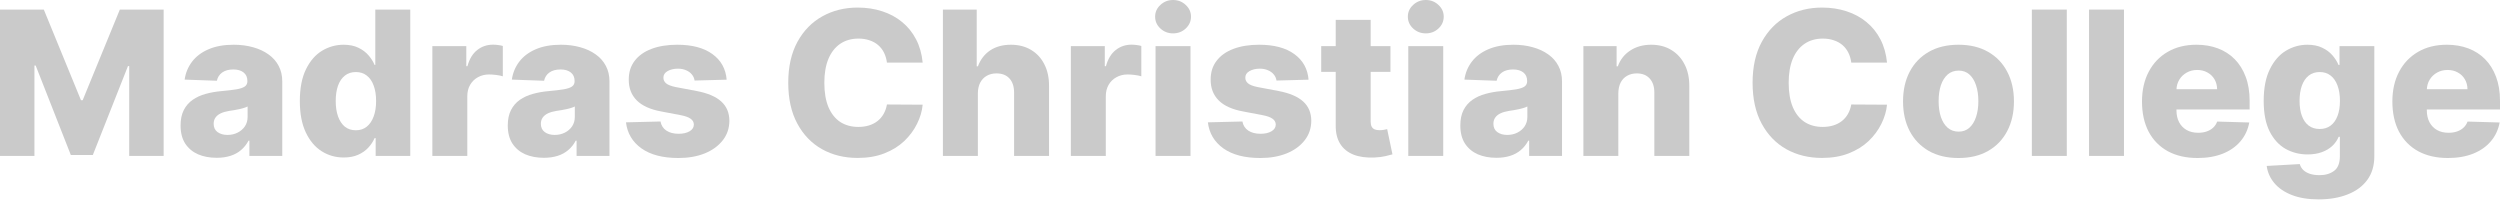 <svg width="237" height="19" viewBox="0 0 237 19" fill="none" xmlns="http://www.w3.org/2000/svg">
<path d="M232.061 14.979C230.973 14.979 230.033 14.764 229.243 14.335C228.457 13.902 227.852 13.285 227.427 12.486C227.007 11.682 226.797 10.727 226.797 9.62C226.797 8.545 227.01 7.606 227.434 6.802C227.859 5.993 228.457 5.366 229.23 4.918C230.002 4.467 230.912 4.241 231.96 4.241C232.7 4.241 233.378 4.356 233.992 4.586C234.606 4.817 235.137 5.158 235.584 5.609C236.031 6.061 236.379 6.619 236.627 7.283C236.876 7.942 237 8.699 237 9.552V10.379H227.956V8.455H233.918C233.913 8.103 233.83 7.789 233.667 7.513C233.504 7.238 233.281 7.023 232.996 6.87C232.716 6.711 232.393 6.632 232.027 6.632C231.657 6.632 231.325 6.716 231.032 6.883C230.738 7.046 230.505 7.269 230.334 7.554C230.162 7.834 230.072 8.152 230.063 8.509V10.467C230.063 10.891 230.146 11.264 230.314 11.585C230.481 11.901 230.718 12.147 231.025 12.323C231.332 12.499 231.698 12.587 232.122 12.587C232.416 12.587 232.682 12.547 232.922 12.465C233.161 12.384 233.367 12.264 233.538 12.106C233.71 11.948 233.839 11.754 233.924 11.524L236.966 11.612C236.84 12.294 236.562 12.888 236.133 13.393C235.708 13.895 235.151 14.286 234.46 14.566C233.769 14.841 232.969 14.979 232.061 14.979Z" fill="#CACACA"/>
<path d="M219.808 18.901C218.819 18.901 217.972 18.764 217.267 18.488C216.563 18.213 216.009 17.835 215.607 17.357C215.205 16.878 214.964 16.336 214.883 15.731L218.019 15.555C218.078 15.767 218.186 15.952 218.344 16.11C218.507 16.268 218.717 16.39 218.974 16.476C219.236 16.562 219.544 16.605 219.896 16.605C220.451 16.605 220.91 16.469 221.271 16.198C221.637 15.932 221.82 15.464 221.82 14.796V12.967H221.705C221.574 13.287 221.375 13.574 221.108 13.827C220.842 14.08 220.51 14.279 220.113 14.423C219.72 14.568 219.268 14.64 218.758 14.64C217.999 14.64 217.303 14.464 216.671 14.112C216.043 13.755 215.54 13.204 215.16 12.459C214.785 11.709 214.598 10.745 214.598 9.566C214.598 8.351 214.792 7.351 215.181 6.565C215.569 5.774 216.077 5.189 216.705 4.81C217.337 4.431 218.017 4.241 218.744 4.241C219.291 4.241 219.758 4.336 220.146 4.525C220.539 4.711 220.862 4.95 221.115 5.244C221.368 5.537 221.56 5.842 221.691 6.158H221.786V4.376H225.085V14.823C225.085 15.704 224.864 16.447 224.421 17.052C223.979 17.657 223.36 18.116 222.565 18.427C221.77 18.743 220.851 18.901 219.808 18.901ZM219.909 12.228C220.311 12.228 220.655 12.122 220.939 11.91C221.224 11.698 221.443 11.393 221.596 10.995C221.75 10.598 221.827 10.121 221.827 9.566C221.827 9.001 221.75 8.516 221.596 8.109C221.447 7.698 221.228 7.382 220.939 7.161C220.655 6.94 220.311 6.829 219.909 6.829C219.498 6.829 219.151 6.942 218.866 7.168C218.581 7.393 218.365 7.712 218.216 8.123C218.071 8.529 217.999 9.01 217.999 9.566C217.999 10.121 218.073 10.598 218.222 10.995C218.371 11.393 218.586 11.698 218.866 11.91C219.151 12.122 219.498 12.228 219.909 12.228Z" fill="#CACACA"/>
<path d="M208.326 14.979C207.238 14.979 206.298 14.764 205.508 14.335C204.722 13.902 204.117 13.285 203.692 12.486C203.272 11.682 203.062 10.727 203.062 9.62C203.062 8.545 203.275 7.606 203.699 6.802C204.124 5.993 204.722 5.366 205.494 4.918C206.267 4.467 207.177 4.241 208.225 4.241C208.965 4.241 209.643 4.356 210.257 4.586C210.871 4.817 211.402 5.158 211.849 5.609C212.296 6.061 212.644 6.619 212.892 7.283C213.141 7.942 213.265 8.699 213.265 9.552V10.379H204.221V8.455H210.183C210.178 8.103 210.094 7.789 209.932 7.513C209.769 7.238 209.546 7.023 209.261 6.87C208.981 6.711 208.658 6.632 208.292 6.632C207.922 6.632 207.59 6.716 207.297 6.883C207.003 7.046 206.77 7.269 206.599 7.554C206.427 7.834 206.337 8.152 206.328 8.509V10.467C206.328 10.891 206.411 11.264 206.578 11.585C206.746 11.901 206.983 12.147 207.29 12.323C207.597 12.499 207.963 12.587 208.387 12.587C208.681 12.587 208.947 12.547 209.187 12.465C209.426 12.384 209.632 12.264 209.803 12.106C209.975 11.948 210.104 11.754 210.189 11.524L213.231 11.612C213.105 12.294 212.827 12.888 212.398 13.393C211.973 13.895 211.416 14.286 210.725 14.566C210.034 14.841 209.234 14.979 208.326 14.979Z" fill="#CACACA"/>
<path d="M201.353 0.908V14.782H198.041V0.908H201.353Z" fill="#CACACA"/>
<path d="M195.932 0.908V14.782H192.619V0.908H195.932Z" fill="#CACACA"/>
<path d="M185.665 14.979C184.572 14.979 183.633 14.755 182.847 14.308C182.065 13.857 181.462 13.229 181.038 12.425C180.618 11.616 180.408 10.679 180.408 9.613C180.408 8.543 180.618 7.606 181.038 6.802C181.462 5.993 182.065 5.366 182.847 4.918C183.633 4.467 184.572 4.241 185.665 4.241C186.758 4.241 187.695 4.467 188.477 4.918C189.262 5.366 189.865 5.993 190.285 6.802C190.71 7.606 190.922 8.543 190.922 9.613C190.922 10.679 190.71 11.616 190.285 12.425C189.865 13.229 189.262 13.857 188.477 14.308C187.695 14.755 186.758 14.979 185.665 14.979ZM185.685 12.479C186.083 12.479 186.419 12.357 186.695 12.113C186.97 11.869 187.18 11.53 187.325 11.097C187.474 10.663 187.548 10.162 187.548 9.593C187.548 9.015 187.474 8.509 187.325 8.075C187.18 7.642 186.97 7.303 186.695 7.059C186.419 6.815 186.083 6.693 185.685 6.693C185.274 6.693 184.927 6.815 184.642 7.059C184.362 7.303 184.148 7.642 183.998 8.075C183.854 8.509 183.782 9.015 183.782 9.593C183.782 10.162 183.854 10.663 183.998 11.097C184.148 11.53 184.362 11.869 184.642 12.113C184.927 12.357 185.274 12.479 185.685 12.479Z" fill="#CACACA"/>
<path d="M178.889 5.935H175.501C175.456 5.587 175.363 5.273 175.223 4.993C175.083 4.713 174.898 4.474 174.668 4.275C174.438 4.076 174.164 3.925 173.848 3.821C173.537 3.713 173.191 3.658 172.812 3.658C172.139 3.658 171.558 3.823 171.071 4.153C170.587 4.483 170.215 4.959 169.953 5.582C169.695 6.206 169.567 6.96 169.567 7.845C169.567 8.766 169.698 9.539 169.96 10.162C170.226 10.781 170.599 11.248 171.077 11.564C171.561 11.876 172.132 12.032 172.791 12.032C173.162 12.032 173.498 11.984 173.801 11.89C174.108 11.795 174.377 11.657 174.607 11.476C174.842 11.291 175.034 11.068 175.183 10.806C175.336 10.539 175.442 10.239 175.501 9.905L178.889 9.925C178.83 10.539 178.651 11.144 178.353 11.741C178.06 12.337 177.656 12.881 177.141 13.373C176.626 13.861 175.998 14.249 175.257 14.539C174.521 14.828 173.677 14.972 172.724 14.972C171.468 14.972 170.343 14.697 169.35 14.146C168.361 13.59 167.579 12.782 167.006 11.72C166.432 10.659 166.145 9.367 166.145 7.845C166.145 6.319 166.437 5.025 167.019 3.963C167.602 2.902 168.39 2.096 169.384 1.545C170.377 0.994 171.491 0.718 172.724 0.718C173.564 0.718 174.34 0.836 175.054 1.07C175.768 1.301 176.395 1.639 176.937 2.087C177.479 2.529 177.92 3.073 178.258 3.719C178.597 4.365 178.807 5.104 178.889 5.935Z" fill="#CACACA"/>
<path d="M153.417 8.848V14.782H150.105V4.376H153.255V6.287H153.37C153.6 5.65 153.993 5.151 154.549 4.79C155.104 4.424 155.766 4.241 156.534 4.241C157.265 4.241 157.9 4.406 158.438 4.736C158.979 5.061 159.4 5.517 159.698 6.104C160 6.687 160.149 7.369 160.145 8.15V14.782H156.832V8.8C156.836 8.222 156.69 7.771 156.392 7.445C156.098 7.12 155.689 6.958 155.165 6.958C154.818 6.958 154.51 7.034 154.244 7.188C153.982 7.337 153.779 7.551 153.634 7.832C153.494 8.112 153.422 8.45 153.417 8.848Z" fill="#CACACA"/>
<path d="M141.86 14.959C141.196 14.959 140.607 14.848 140.092 14.627C139.581 14.401 139.177 14.062 138.879 13.61C138.585 13.154 138.439 12.583 138.439 11.896C138.439 11.318 138.54 10.83 138.743 10.433C138.947 10.036 139.227 9.713 139.584 9.464C139.94 9.216 140.351 9.028 140.817 8.902C141.282 8.771 141.779 8.683 142.307 8.638C142.899 8.584 143.375 8.527 143.736 8.468C144.098 8.405 144.36 8.317 144.522 8.204C144.689 8.087 144.773 7.922 144.773 7.71V7.676C144.773 7.328 144.653 7.059 144.414 6.87C144.175 6.68 143.852 6.585 143.445 6.585C143.007 6.585 142.655 6.68 142.388 6.87C142.122 7.059 141.952 7.321 141.88 7.655L138.825 7.547C138.915 6.915 139.148 6.35 139.523 5.853C139.902 5.352 140.421 4.959 141.081 4.675C141.745 4.385 142.542 4.241 143.472 4.241C144.136 4.241 144.748 4.32 145.308 4.478C145.868 4.632 146.356 4.857 146.771 5.156C147.187 5.449 147.508 5.81 147.733 6.239C147.964 6.669 148.079 7.159 148.079 7.71V14.782H144.963V13.333H144.881C144.696 13.685 144.459 13.983 144.17 14.227C143.885 14.471 143.549 14.654 143.161 14.776C142.777 14.898 142.343 14.959 141.86 14.959ZM142.883 12.791C143.24 12.791 143.56 12.718 143.845 12.574C144.134 12.429 144.364 12.23 144.536 11.978C144.707 11.72 144.793 11.422 144.793 11.083V10.094C144.698 10.144 144.583 10.189 144.448 10.23C144.317 10.27 144.172 10.309 144.014 10.345C143.856 10.381 143.694 10.413 143.526 10.44C143.359 10.467 143.199 10.492 143.045 10.514C142.734 10.564 142.467 10.641 142.246 10.745C142.029 10.848 141.862 10.984 141.745 11.151C141.632 11.314 141.575 11.508 141.575 11.734C141.575 12.077 141.697 12.339 141.941 12.52C142.19 12.7 142.503 12.791 142.883 12.791Z" fill="#CACACA"/>
<path d="M133.505 14.782V4.376H136.818V14.782H133.505ZM135.165 3.164C134.7 3.164 134.3 3.01 133.966 2.703C133.631 2.391 133.464 2.017 133.464 1.579C133.464 1.145 133.631 0.775 133.966 0.467C134.3 0.156 134.7 0 135.165 0C135.634 0 136.034 0.156 136.364 0.467C136.698 0.775 136.865 1.145 136.865 1.579C136.865 2.017 136.698 2.391 136.364 2.703C136.034 3.01 135.634 3.164 135.165 3.164Z" fill="#CACACA"/>
<path d="M131.815 4.376V6.815H125.25V4.376H131.815ZM126.626 1.883H129.938V11.51C129.938 11.713 129.97 11.878 130.033 12.005C130.101 12.127 130.198 12.215 130.325 12.269C130.451 12.319 130.602 12.343 130.778 12.343C130.905 12.343 131.038 12.332 131.178 12.31C131.323 12.283 131.431 12.26 131.503 12.242L132.005 14.633C131.847 14.678 131.623 14.735 131.334 14.803C131.049 14.87 130.708 14.913 130.311 14.931C129.534 14.967 128.868 14.877 128.312 14.66C127.761 14.439 127.339 14.096 127.046 13.631C126.757 13.165 126.617 12.581 126.626 11.876V1.883Z" fill="#CACACA"/>
<path d="M124.052 7.554L121.011 7.635C120.979 7.418 120.893 7.226 120.753 7.059C120.613 6.888 120.43 6.754 120.204 6.66C119.983 6.56 119.726 6.51 119.432 6.51C119.048 6.51 118.721 6.587 118.45 6.741C118.183 6.894 118.052 7.102 118.057 7.364C118.052 7.567 118.134 7.743 118.301 7.892C118.472 8.042 118.777 8.161 119.215 8.252L121.221 8.631C122.259 8.83 123.032 9.159 123.538 9.62C124.048 10.081 124.305 10.69 124.31 11.449C124.305 12.163 124.093 12.784 123.673 13.312C123.258 13.841 122.689 14.252 121.966 14.545C121.243 14.834 120.417 14.979 119.486 14.979C118 14.979 116.828 14.674 115.97 14.064C115.117 13.45 114.629 12.628 114.507 11.598L117.779 11.517C117.851 11.896 118.039 12.185 118.341 12.384C118.644 12.583 119.03 12.682 119.5 12.682C119.924 12.682 120.27 12.603 120.536 12.445C120.803 12.287 120.938 12.077 120.943 11.815C120.938 11.58 120.835 11.393 120.631 11.253C120.428 11.108 120.11 10.995 119.676 10.914L117.86 10.569C116.817 10.379 116.04 10.029 115.53 9.518C115.02 9.004 114.767 8.349 114.771 7.554C114.767 6.858 114.952 6.264 115.327 5.772C115.702 5.275 116.235 4.896 116.926 4.634C117.617 4.372 118.432 4.241 119.371 4.241C120.78 4.241 121.891 4.537 122.704 5.128C123.517 5.716 123.967 6.524 124.052 7.554Z" fill="#CACACA"/>
<path d="M109.546 14.782V4.376H112.859V14.782H109.546ZM111.206 3.164C110.741 3.164 110.341 3.01 110.007 2.703C109.673 2.391 109.506 2.017 109.506 1.579C109.506 1.145 109.673 0.775 110.007 0.467C110.341 0.156 110.741 0 111.206 0C111.676 0 112.076 0.156 112.405 0.467C112.739 0.775 112.907 1.145 112.907 1.579C112.907 2.017 112.739 2.391 112.405 2.703C112.076 3.01 111.676 3.164 111.206 3.164Z" fill="#CACACA"/>
<path d="M101.517 14.782V4.376H104.735V6.273H104.843C105.033 5.587 105.342 5.076 105.771 4.742C106.2 4.404 106.699 4.234 107.268 4.234C107.422 4.234 107.58 4.245 107.743 4.268C107.905 4.286 108.057 4.315 108.197 4.356V7.235C108.038 7.181 107.831 7.138 107.573 7.107C107.32 7.075 107.095 7.059 106.896 7.059C106.503 7.059 106.148 7.147 105.832 7.323C105.521 7.495 105.274 7.737 105.094 8.048C104.918 8.355 104.83 8.717 104.83 9.132V14.782H101.517Z" fill="#CACACA"/>
<path d="M92.701 8.848V14.782H89.388V0.908H92.593V6.287H92.708C92.943 5.646 93.327 5.144 93.86 4.783C94.397 4.422 95.054 4.241 95.831 4.241C96.563 4.241 97.2 4.404 97.742 4.729C98.284 5.049 98.704 5.503 99.002 6.09C99.304 6.678 99.453 7.364 99.449 8.15V14.782H96.136V8.8C96.141 8.222 95.996 7.771 95.702 7.445C95.409 7.12 94.996 6.958 94.463 6.958C94.115 6.958 93.808 7.034 93.541 7.188C93.279 7.337 93.074 7.551 92.925 7.832C92.78 8.112 92.706 8.45 92.701 8.848Z" fill="#CACACA"/>
<path d="M87.469 5.935H84.082C84.037 5.587 83.944 5.273 83.804 4.993C83.664 4.713 83.479 4.474 83.249 4.275C83.019 4.076 82.745 3.925 82.429 3.821C82.118 3.713 81.772 3.658 81.393 3.658C80.72 3.658 80.139 3.823 79.651 4.153C79.168 4.483 78.796 4.959 78.534 5.582C78.276 6.206 78.147 6.96 78.147 7.845C78.147 8.766 78.278 9.539 78.54 10.162C78.807 10.781 79.18 11.248 79.658 11.564C80.141 11.876 80.713 12.032 81.372 12.032C81.743 12.032 82.079 11.984 82.382 11.89C82.689 11.795 82.957 11.657 83.188 11.476C83.423 11.291 83.615 11.068 83.764 10.806C83.917 10.539 84.023 10.239 84.082 9.905L87.469 9.925C87.411 10.539 87.232 11.144 86.934 11.741C86.641 12.337 86.237 12.881 85.722 13.373C85.207 13.861 84.579 14.249 83.838 14.539C83.102 14.828 82.257 14.972 81.305 14.972C80.049 14.972 78.924 14.697 77.931 14.146C76.942 13.59 76.16 12.782 75.587 11.72C75.013 10.659 74.726 9.367 74.726 7.845C74.726 6.319 75.018 5.025 75.6 3.963C76.183 2.902 76.971 2.096 77.965 1.545C78.958 0.994 80.072 0.718 81.305 0.718C82.145 0.718 82.921 0.836 83.635 1.07C84.349 1.301 84.976 1.639 85.518 2.087C86.06 2.529 86.501 3.073 86.839 3.719C87.178 4.365 87.388 5.104 87.469 5.935Z" fill="#CACACA"/>
<path d="M68.888 7.554L65.846 7.635C65.815 7.418 65.729 7.226 65.589 7.059C65.449 6.888 65.266 6.754 65.04 6.66C64.819 6.56 64.561 6.51 64.268 6.51C63.884 6.51 63.556 6.587 63.285 6.741C63.019 6.894 62.888 7.102 62.892 7.364C62.888 7.567 62.969 7.743 63.136 7.892C63.308 8.042 63.613 8.161 64.051 8.252L66.056 8.631C67.095 8.83 67.867 9.159 68.373 9.62C68.883 10.081 69.141 10.69 69.145 11.449C69.141 12.163 68.929 12.784 68.509 13.312C68.093 13.841 67.524 14.252 66.802 14.545C66.079 14.834 65.252 14.979 64.322 14.979C62.836 14.979 61.664 14.674 60.806 14.064C59.952 13.45 59.465 12.628 59.343 11.598L62.615 11.517C62.687 11.896 62.874 12.185 63.177 12.384C63.48 12.583 63.866 12.682 64.335 12.682C64.76 12.682 65.106 12.603 65.372 12.445C65.638 12.287 65.774 12.077 65.778 11.815C65.774 11.58 65.67 11.393 65.467 11.253C65.264 11.108 64.945 10.995 64.512 10.914L62.696 10.569C61.653 10.379 60.876 10.029 60.365 9.518C59.855 9.004 59.602 8.349 59.607 7.554C59.602 6.858 59.787 6.264 60.162 5.772C60.537 5.275 61.07 4.896 61.761 4.634C62.452 4.372 63.267 4.241 64.207 4.241C65.616 4.241 66.727 4.537 67.54 5.128C68.353 5.716 68.802 6.524 68.888 7.554Z" fill="#CACACA"/>
<path d="M51.559 14.959C50.895 14.959 50.305 14.848 49.79 14.627C49.28 14.401 48.876 14.062 48.578 13.61C48.284 13.154 48.137 12.583 48.137 11.896C48.137 11.318 48.239 10.83 48.442 10.433C48.645 10.036 48.925 9.713 49.282 9.464C49.639 9.216 50.05 9.028 50.515 8.902C50.98 8.771 51.477 8.683 52.006 8.638C52.597 8.584 53.074 8.527 53.435 8.468C53.797 8.405 54.058 8.317 54.221 8.204C54.388 8.087 54.472 7.922 54.472 7.71V7.676C54.472 7.328 54.352 7.059 54.113 6.87C53.873 6.68 53.55 6.585 53.144 6.585C52.706 6.585 52.353 6.68 52.087 6.87C51.821 7.059 51.651 7.321 51.579 7.655L48.523 7.547C48.614 6.915 48.846 6.35 49.221 5.853C49.601 5.352 50.12 4.959 50.779 4.675C51.443 4.385 52.241 4.241 53.171 4.241C53.835 4.241 54.447 4.32 55.007 4.478C55.567 4.632 56.055 4.857 56.47 5.156C56.886 5.449 57.206 5.81 57.432 6.239C57.663 6.669 57.778 7.159 57.778 7.71V14.782H54.661V13.333H54.58C54.395 13.685 54.158 13.983 53.869 14.227C53.584 14.471 53.248 14.654 52.859 14.776C52.475 14.898 52.042 14.959 51.559 14.959ZM52.582 12.791C52.938 12.791 53.259 12.718 53.544 12.574C53.833 12.429 54.063 12.23 54.235 11.978C54.406 11.72 54.492 11.422 54.492 11.083V10.094C54.397 10.144 54.282 10.189 54.147 10.23C54.016 10.27 53.871 10.309 53.713 10.345C53.555 10.381 53.392 10.413 53.225 10.44C53.058 10.467 52.898 10.492 52.744 10.514C52.432 10.564 52.166 10.641 51.945 10.745C51.728 10.848 51.561 10.984 51.443 11.151C51.331 11.314 51.274 11.508 51.274 11.734C51.274 12.077 51.396 12.339 51.64 12.52C51.888 12.7 52.202 12.791 52.582 12.791Z" fill="#CACACA"/>
<path d="M40.987 14.782V4.376H44.205V6.273H44.313C44.503 5.587 44.812 5.076 45.241 4.742C45.67 4.404 46.169 4.234 46.738 4.234C46.892 4.234 47.05 4.245 47.213 4.268C47.375 4.286 47.527 4.315 47.667 4.356V7.235C47.508 7.181 47.301 7.138 47.043 7.107C46.79 7.075 46.565 7.059 46.366 7.059C45.973 7.059 45.618 7.147 45.302 7.323C44.991 7.495 44.744 7.737 44.564 8.048C44.388 8.355 44.3 8.717 44.3 9.132V14.782H40.987Z" fill="#CACACA"/>
<path d="M32.585 14.931C31.817 14.931 31.119 14.733 30.491 14.335C29.863 13.938 29.362 13.342 28.987 12.547C28.612 11.752 28.425 10.765 28.425 9.586C28.425 8.362 28.619 7.355 29.008 6.565C29.396 5.774 29.904 5.189 30.532 4.81C31.164 4.431 31.844 4.241 32.571 4.241C33.118 4.241 33.585 4.336 33.974 4.525C34.362 4.711 34.682 4.95 34.935 5.244C35.188 5.537 35.38 5.842 35.511 6.158H35.579V0.908H38.892V14.782H35.613V13.095H35.511C35.371 13.416 35.173 13.716 34.915 13.996C34.658 14.277 34.335 14.502 33.946 14.674C33.562 14.846 33.109 14.931 32.585 14.931ZM33.736 12.35C34.138 12.35 34.482 12.237 34.766 12.011C35.051 11.781 35.27 11.458 35.423 11.043C35.577 10.627 35.654 10.139 35.654 9.579C35.654 9.01 35.577 8.52 35.423 8.109C35.274 7.698 35.055 7.382 34.766 7.161C34.482 6.94 34.138 6.829 33.736 6.829C33.325 6.829 32.978 6.942 32.693 7.168C32.408 7.393 32.192 7.712 32.043 8.123C31.898 8.534 31.826 9.019 31.826 9.579C31.826 10.139 31.9 10.627 32.049 11.043C32.199 11.458 32.413 11.781 32.693 12.011C32.978 12.237 33.325 12.35 33.736 12.35Z" fill="#CACACA"/>
<path d="M20.539 14.959C19.875 14.959 19.286 14.848 18.771 14.627C18.261 14.401 17.856 14.062 17.558 13.61C17.265 13.154 17.118 12.583 17.118 11.896C17.118 11.318 17.22 10.83 17.423 10.433C17.626 10.036 17.906 9.713 18.263 9.464C18.62 9.216 19.031 9.028 19.496 8.902C19.961 8.771 20.458 8.683 20.986 8.638C21.578 8.584 22.054 8.527 22.416 8.468C22.777 8.405 23.039 8.317 23.201 8.204C23.369 8.087 23.452 7.922 23.452 7.71V7.676C23.452 7.328 23.332 7.059 23.093 6.87C22.854 6.68 22.531 6.585 22.124 6.585C21.686 6.585 21.334 6.68 21.067 6.87C20.801 7.059 20.632 7.321 20.559 7.655L17.504 7.547C17.594 6.915 17.827 6.35 18.202 5.853C18.581 5.352 19.101 4.959 19.76 4.675C20.424 4.385 21.221 4.241 22.151 4.241C22.815 4.241 23.427 4.32 23.987 4.478C24.547 4.632 25.035 4.857 25.451 5.156C25.866 5.449 26.187 5.81 26.413 6.239C26.643 6.669 26.758 7.159 26.758 7.71V14.782H23.642V13.333H23.561C23.375 13.685 23.138 13.983 22.849 14.227C22.565 14.471 22.228 14.654 21.84 14.776C21.456 14.898 21.022 14.959 20.539 14.959ZM21.562 12.791C21.919 12.791 22.239 12.718 22.524 12.574C22.813 12.429 23.043 12.23 23.215 11.978C23.387 11.72 23.473 11.422 23.473 11.083V10.094C23.378 10.144 23.262 10.189 23.127 10.23C22.996 10.27 22.852 10.309 22.693 10.345C22.535 10.381 22.373 10.413 22.206 10.44C22.038 10.467 21.878 10.492 21.725 10.514C21.413 10.564 21.146 10.641 20.925 10.745C20.708 10.848 20.541 10.984 20.424 11.151C20.311 11.314 20.255 11.508 20.255 11.734C20.255 12.077 20.377 12.339 20.62 12.52C20.869 12.7 21.183 12.791 21.562 12.791Z" fill="#CACACA"/>
<path d="M0 0.908H4.153L7.676 9.498H7.838L11.361 0.908H15.514V14.782H12.249V6.26H12.133L8.8 14.694H6.714L3.381 6.212H3.265V14.782H0V0.908Z" fill="#CACACA"/>
</svg>
